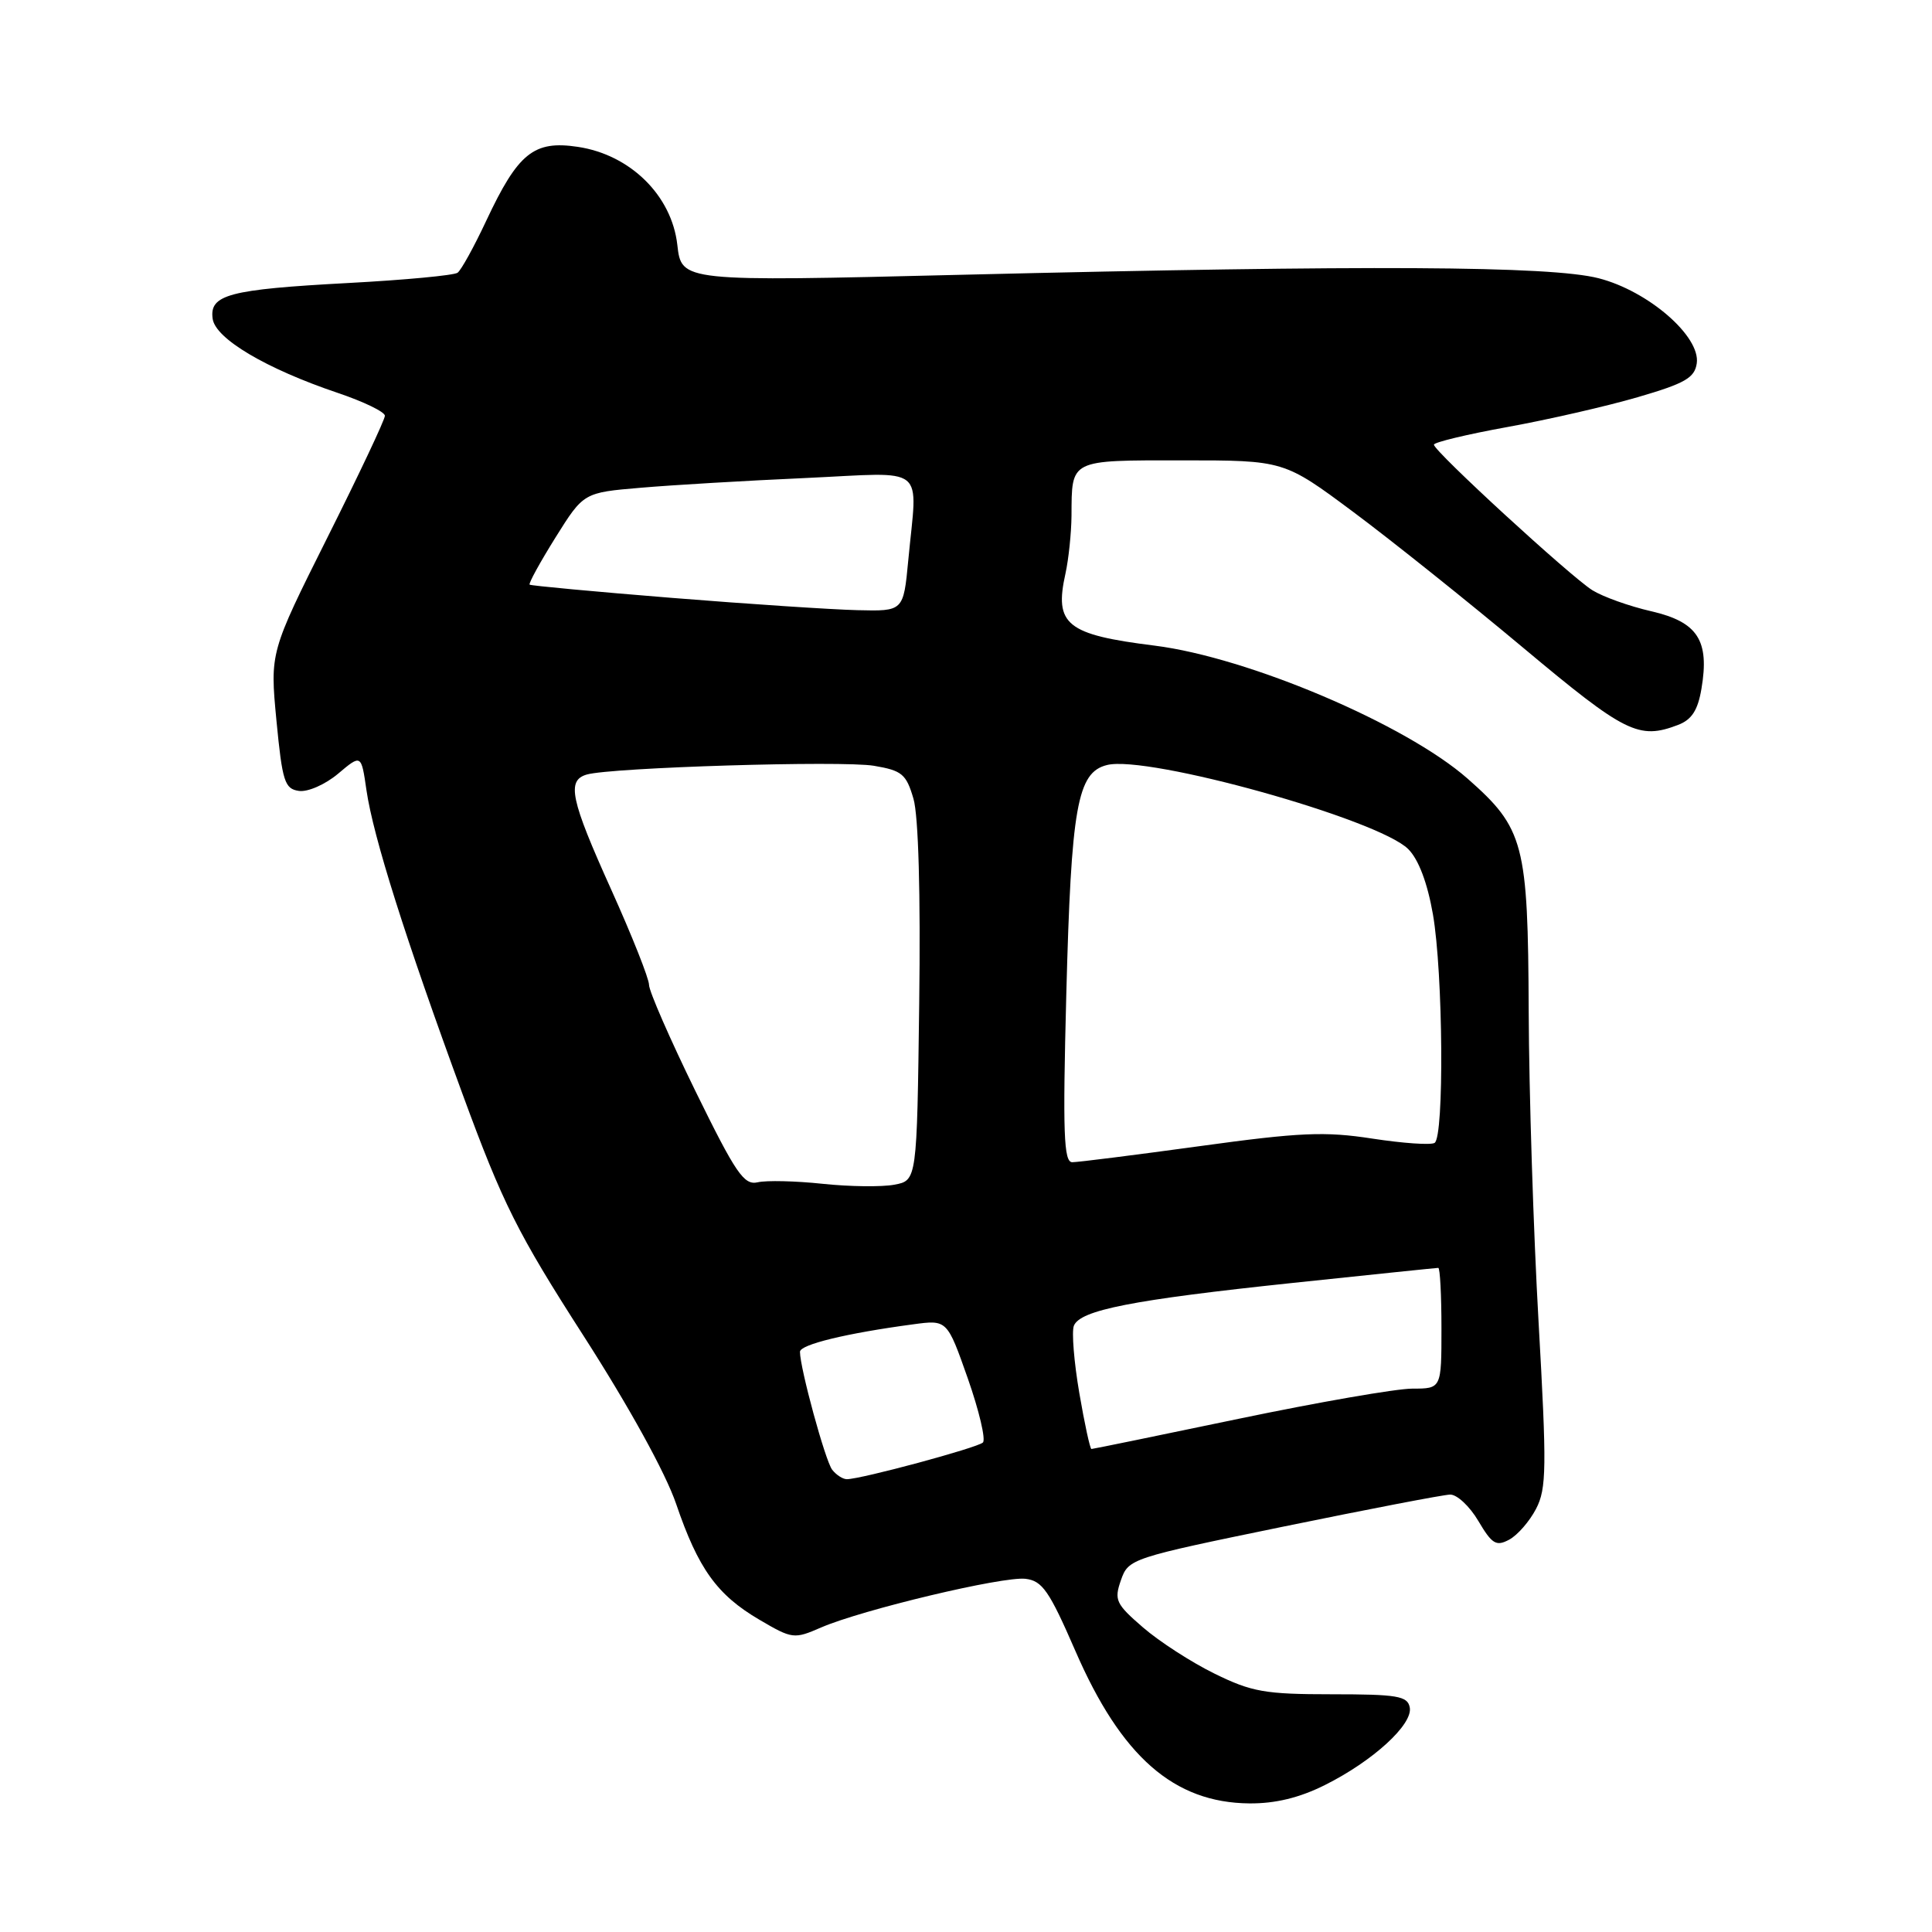 <?xml version="1.0" encoding="UTF-8" standalone="no"?>
<!DOCTYPE svg PUBLIC "-//W3C//DTD SVG 1.1//EN" "http://www.w3.org/Graphics/SVG/1.1/DTD/svg11.dtd" >
<svg xmlns="http://www.w3.org/2000/svg" xmlns:xlink="http://www.w3.org/1999/xlink" version="1.1" viewBox="0 0 256 256">
 <g >
 <path fill="currentColor"
d=" M 175.55 236.53 C 181.92 233.35 187.24 228.49 186.80 226.24 C 186.51 224.73 185.17 224.50 176.48 224.50 C 167.63 224.50 165.87 224.19 160.94 221.77 C 157.88 220.27 153.61 217.51 151.45 215.64 C 147.85 212.53 147.61 212.01 148.53 209.38 C 149.52 206.54 149.84 206.44 170.02 202.29 C 181.28 199.98 191.24 198.06 192.15 198.04 C 193.06 198.02 194.74 199.59 195.89 201.54 C 197.70 204.60 198.25 204.94 199.98 204.01 C 201.08 203.42 202.68 201.58 203.54 199.92 C 204.93 197.24 204.96 194.50 203.87 175.20 C 203.19 163.27 202.60 144.72 202.56 134.00 C 202.47 111.74 201.95 109.77 194.46 103.17 C 186.27 95.97 165.42 87.11 153.00 85.55 C 141.30 84.09 139.67 82.77 141.18 76.00 C 141.60 74.08 141.96 70.62 141.98 68.33 C 142.02 60.82 141.65 61.00 156.67 61.00 C 170.13 61.00 170.13 61.00 179.32 67.84 C 184.37 71.60 194.50 79.70 201.84 85.84 C 215.37 97.16 217.14 98.04 222.34 96.06 C 224.16 95.37 224.97 94.12 225.45 91.27 C 226.54 84.86 224.96 82.42 218.82 81.00 C 215.89 80.33 212.38 79.07 211.00 78.21 C 208.09 76.39 190.00 59.78 190.00 58.92 C 190.00 58.61 194.39 57.55 199.75 56.58 C 205.11 55.61 212.88 53.83 217.00 52.63 C 223.28 50.80 224.55 50.07 224.83 48.14 C 225.34 44.57 218.41 38.56 211.83 36.87 C 205.44 35.23 181.35 35.10 127.40 36.41 C 90.30 37.32 90.30 37.32 89.75 32.45 C 89.01 25.91 83.52 20.50 76.57 19.46 C 70.73 18.58 68.65 20.26 64.43 29.25 C 62.82 32.69 61.11 35.79 60.63 36.14 C 60.14 36.49 53.62 37.10 46.14 37.50 C 30.33 38.35 27.72 39.04 28.18 42.25 C 28.56 44.89 35.27 48.86 44.75 52.06 C 48.19 53.22 51.00 54.58 51.00 55.09 C 51.00 55.61 47.57 62.87 43.38 71.23 C 35.77 86.44 35.77 86.44 36.63 95.47 C 37.41 103.57 37.72 104.53 39.61 104.80 C 40.78 104.97 43.10 103.95 44.80 102.52 C 47.87 99.93 47.87 99.93 48.56 104.72 C 49.46 110.88 53.71 124.33 61.30 145.00 C 66.62 159.49 68.57 163.38 77.32 177.00 C 83.35 186.39 88.19 195.17 89.59 199.27 C 92.52 207.87 95.01 211.33 100.62 214.62 C 104.98 217.18 105.22 217.21 108.80 215.65 C 114.26 213.29 132.88 208.85 135.88 209.20 C 138.11 209.46 139.03 210.79 142.49 218.75 C 148.57 232.76 155.54 238.87 165.55 238.96 C 168.99 238.99 172.19 238.21 175.55 236.53 Z  M 110.27 194.75 C 109.36 193.59 106.00 181.28 106.00 179.12 C 106.00 178.16 112.16 176.66 121.00 175.48 C 125.50 174.87 125.50 174.87 128.24 182.65 C 129.74 186.93 130.64 190.75 130.24 191.14 C 129.51 191.84 114.09 196.00 112.21 196.00 C 111.68 196.00 110.81 195.44 110.27 194.75 Z  M 143.01 184.56 C 142.31 180.47 141.99 176.47 142.29 175.68 C 143.09 173.60 150.00 172.24 171.33 169.99 C 181.68 168.90 190.34 168.00 190.58 168.00 C 190.81 168.00 191.00 171.60 191.00 176.00 C 191.00 184.00 191.00 184.00 187.14 184.00 C 185.02 184.00 174.66 185.80 164.12 188.00 C 153.58 190.20 144.81 192.00 144.62 192.00 C 144.44 192.00 143.71 188.65 143.01 184.56 Z  M 109.00 156.86 C 105.42 156.48 101.56 156.39 100.40 156.66 C 98.58 157.08 97.51 155.51 92.15 144.58 C 88.77 137.67 86.00 131.33 86.00 130.50 C 86.00 129.67 83.75 124.00 81.00 117.90 C 75.59 105.91 75.06 103.41 77.75 102.63 C 81.00 101.69 111.59 100.76 115.80 101.47 C 119.52 102.10 120.08 102.56 121.04 105.84 C 121.70 108.11 121.99 118.41 121.80 132.96 C 121.50 156.42 121.50 156.42 118.50 156.98 C 116.85 157.29 112.58 157.24 109.00 156.86 Z  M 141.29 131.75 C 141.94 106.88 142.74 102.35 146.68 101.37 C 152.07 100.01 182.64 108.55 186.60 112.51 C 187.97 113.88 189.14 116.98 189.87 121.15 C 191.22 128.92 191.38 150.65 190.09 151.44 C 189.59 151.75 185.88 151.49 181.84 150.87 C 175.56 149.90 172.26 150.04 158.97 151.87 C 150.43 153.04 142.83 154.00 142.08 154.00 C 140.95 154.00 140.81 150.19 141.29 131.75 Z  M 89.00 79.22 C 78.83 78.40 70.36 77.61 70.18 77.47 C 70.01 77.32 71.55 74.52 73.60 71.23 C 77.33 65.27 77.33 65.27 84.90 64.63 C 89.06 64.27 98.89 63.69 106.74 63.34 C 123.09 62.59 121.56 61.37 120.35 74.25 C 119.71 81.00 119.71 81.00 113.61 80.85 C 110.25 80.77 99.17 80.04 89.00 79.22 Z "/>
</g>
</svg>